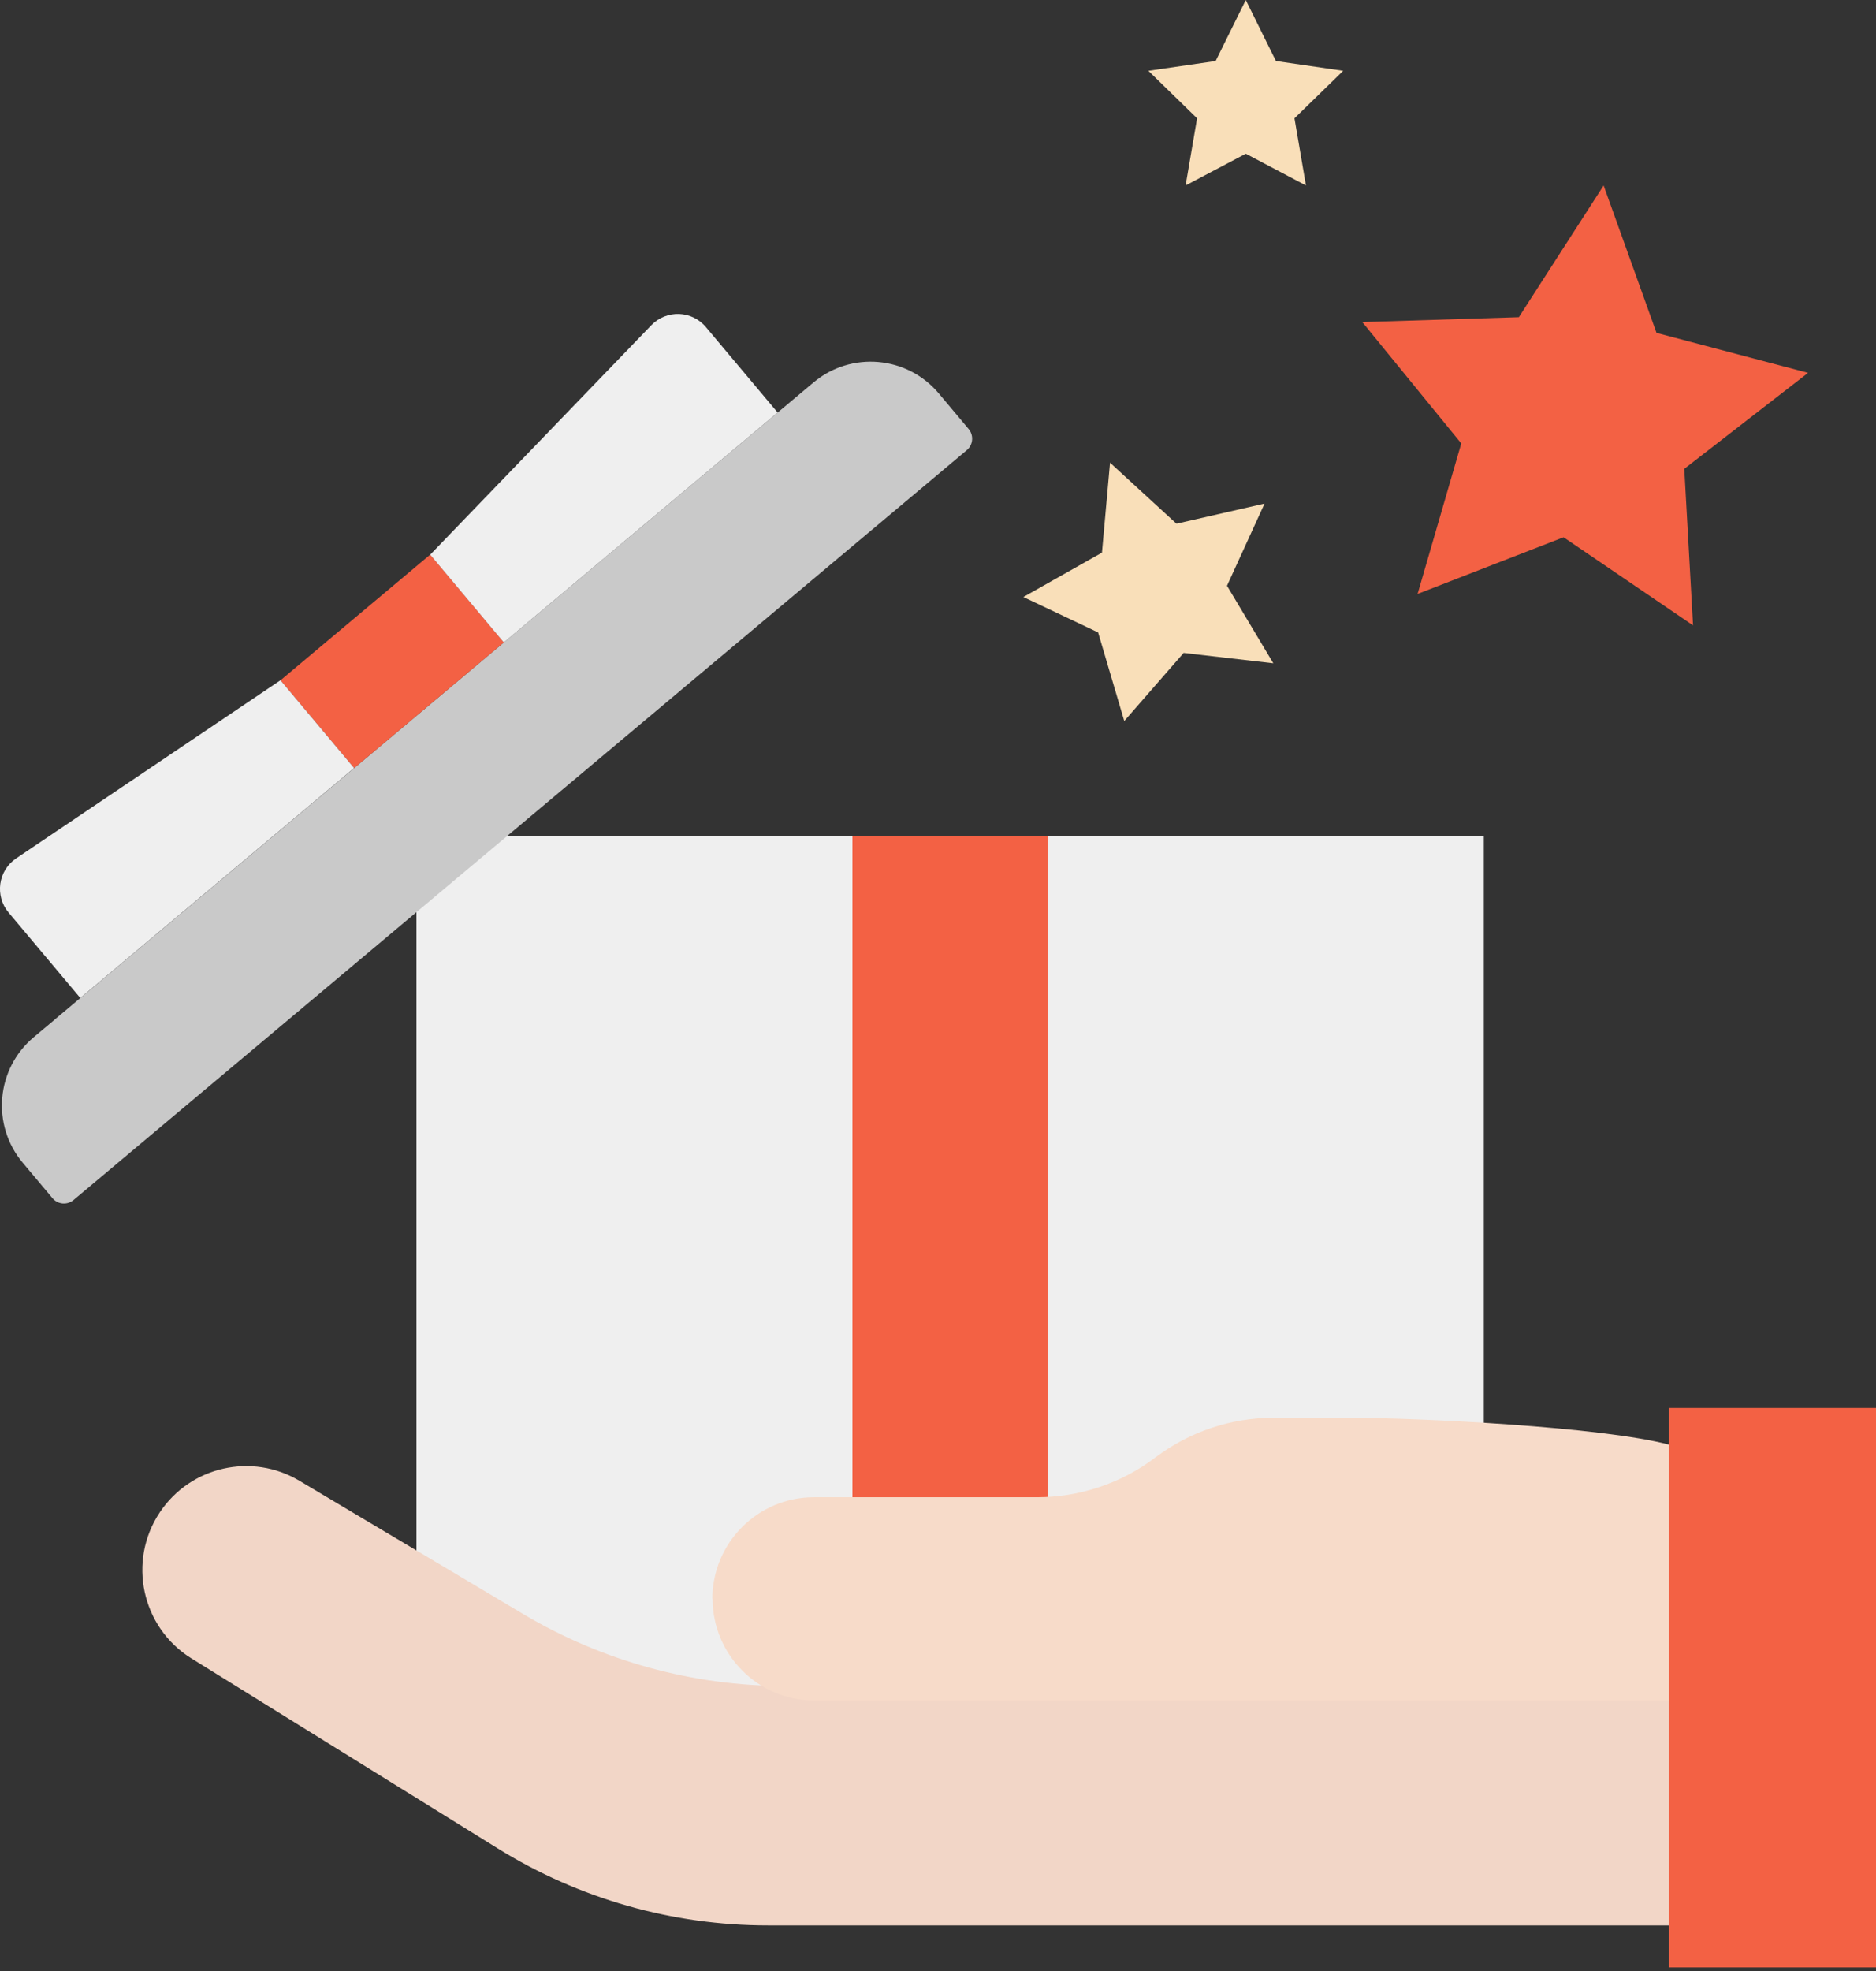 <svg width="100" height="105" viewBox="0 0 100 105" fill="none" xmlns="http://www.w3.org/2000/svg">
<rect x="0" y="0" width="100" height="105" fill="#333333" stroke="none"/>
<g clip-path="url(#clip0_58_33281)">
<path d="M85.481 9.88L80.962 16.897L72.617 17.158L77.893 23.623L75.564 31.641L83.346 28.621L90.248 33.315L89.781 24.976L96.379 19.863L88.301 17.734L85.481 9.88Z" fill="#F36144"/>
<path d="M66.406 0L64.799 3.251L61.214 3.772L63.81 6.302L63.198 9.88L66.406 8.188L69.614 9.88L69.002 6.302L71.598 3.772L68.013 3.251L66.406 0Z" fill="#F9DFB9"/>
<path d="M59.17 24.648L58.74 29.44L54.549 31.805L58.534 33.691L59.929 38.41L63.094 34.783L67.874 35.335L65.405 31.205L67.407 26.826L62.712 27.899L59.17 24.648Z" fill="#F9DFB9"/>
<path d="M24.6 44.542H79.094V89.75C79.094 90.448 78.53 91.018 77.826 91.018H23.459C22.762 91.018 22.198 90.454 22.198 89.75V44.542H24.606H24.6Z" fill="#EFEFEF"/>
<path d="M45.439 44.542H55.853V51.723V91.018H45.439V51.723V44.542Z" fill="#F36144"/>
<path d="M2.917 54.312L43.359 20.378C45.366 18.692 48.362 18.953 50.049 20.967L51.632 22.853C51.917 23.193 51.874 23.696 51.535 23.981L3.924 63.925C3.584 64.21 3.081 64.168 2.796 63.828L1.213 61.942C-0.473 59.935 -0.212 56.938 1.801 55.252L2.923 54.312H2.917Z" fill="#C9C9C9"/>
<path d="M18.877 40.921L26.859 34.223L22.933 29.544L14.951 36.242L18.877 40.921Z" fill="#F36144"/>
<path d="M4.276 53.166L18.874 40.915L14.95 36.239L0.867 45.724C-0.103 46.373 -0.291 47.726 0.461 48.617L4.282 53.166H4.276Z" fill="#EFEFEF"/>
<path d="M41.455 21.974L26.856 34.225L22.932 29.549L34.716 17.328C35.529 16.485 36.888 16.533 37.633 17.431L41.455 21.98V21.974Z" fill="#EFEFEF"/>
<path d="M58.261 89.817H41.849C36.93 89.817 32.096 88.489 27.869 85.972L15.957 78.882C13.428 77.378 10.159 78.112 8.521 80.562C6.781 83.164 7.545 86.7 10.207 88.349L26.535 98.472C30.859 101.153 35.844 102.572 40.933 102.572H88.962V89.817H58.267H58.261Z" fill="#F2D6C7"/>
<path d="M37.973 85.177C37.973 82.187 40.399 79.761 43.389 79.761H55.283C57.557 79.761 59.771 79.021 61.584 77.644C63.398 76.274 65.612 75.528 67.886 75.528H71.883C75.601 75.528 85.371 76.007 88.968 76.959V90.587H43.401C40.411 90.587 37.985 88.161 37.985 85.171L37.973 85.177Z" fill="#F7DBC9"/>
<path d="M88.956 104.81H100.922V75.006H88.956V104.81Z" fill="#F36144"/>
</g>
<defs>
<clipPath id="clip0_58_33281">
<rect width="100.922" height="104.81" fill="white"/>
</clipPath>
</defs>
</svg>
